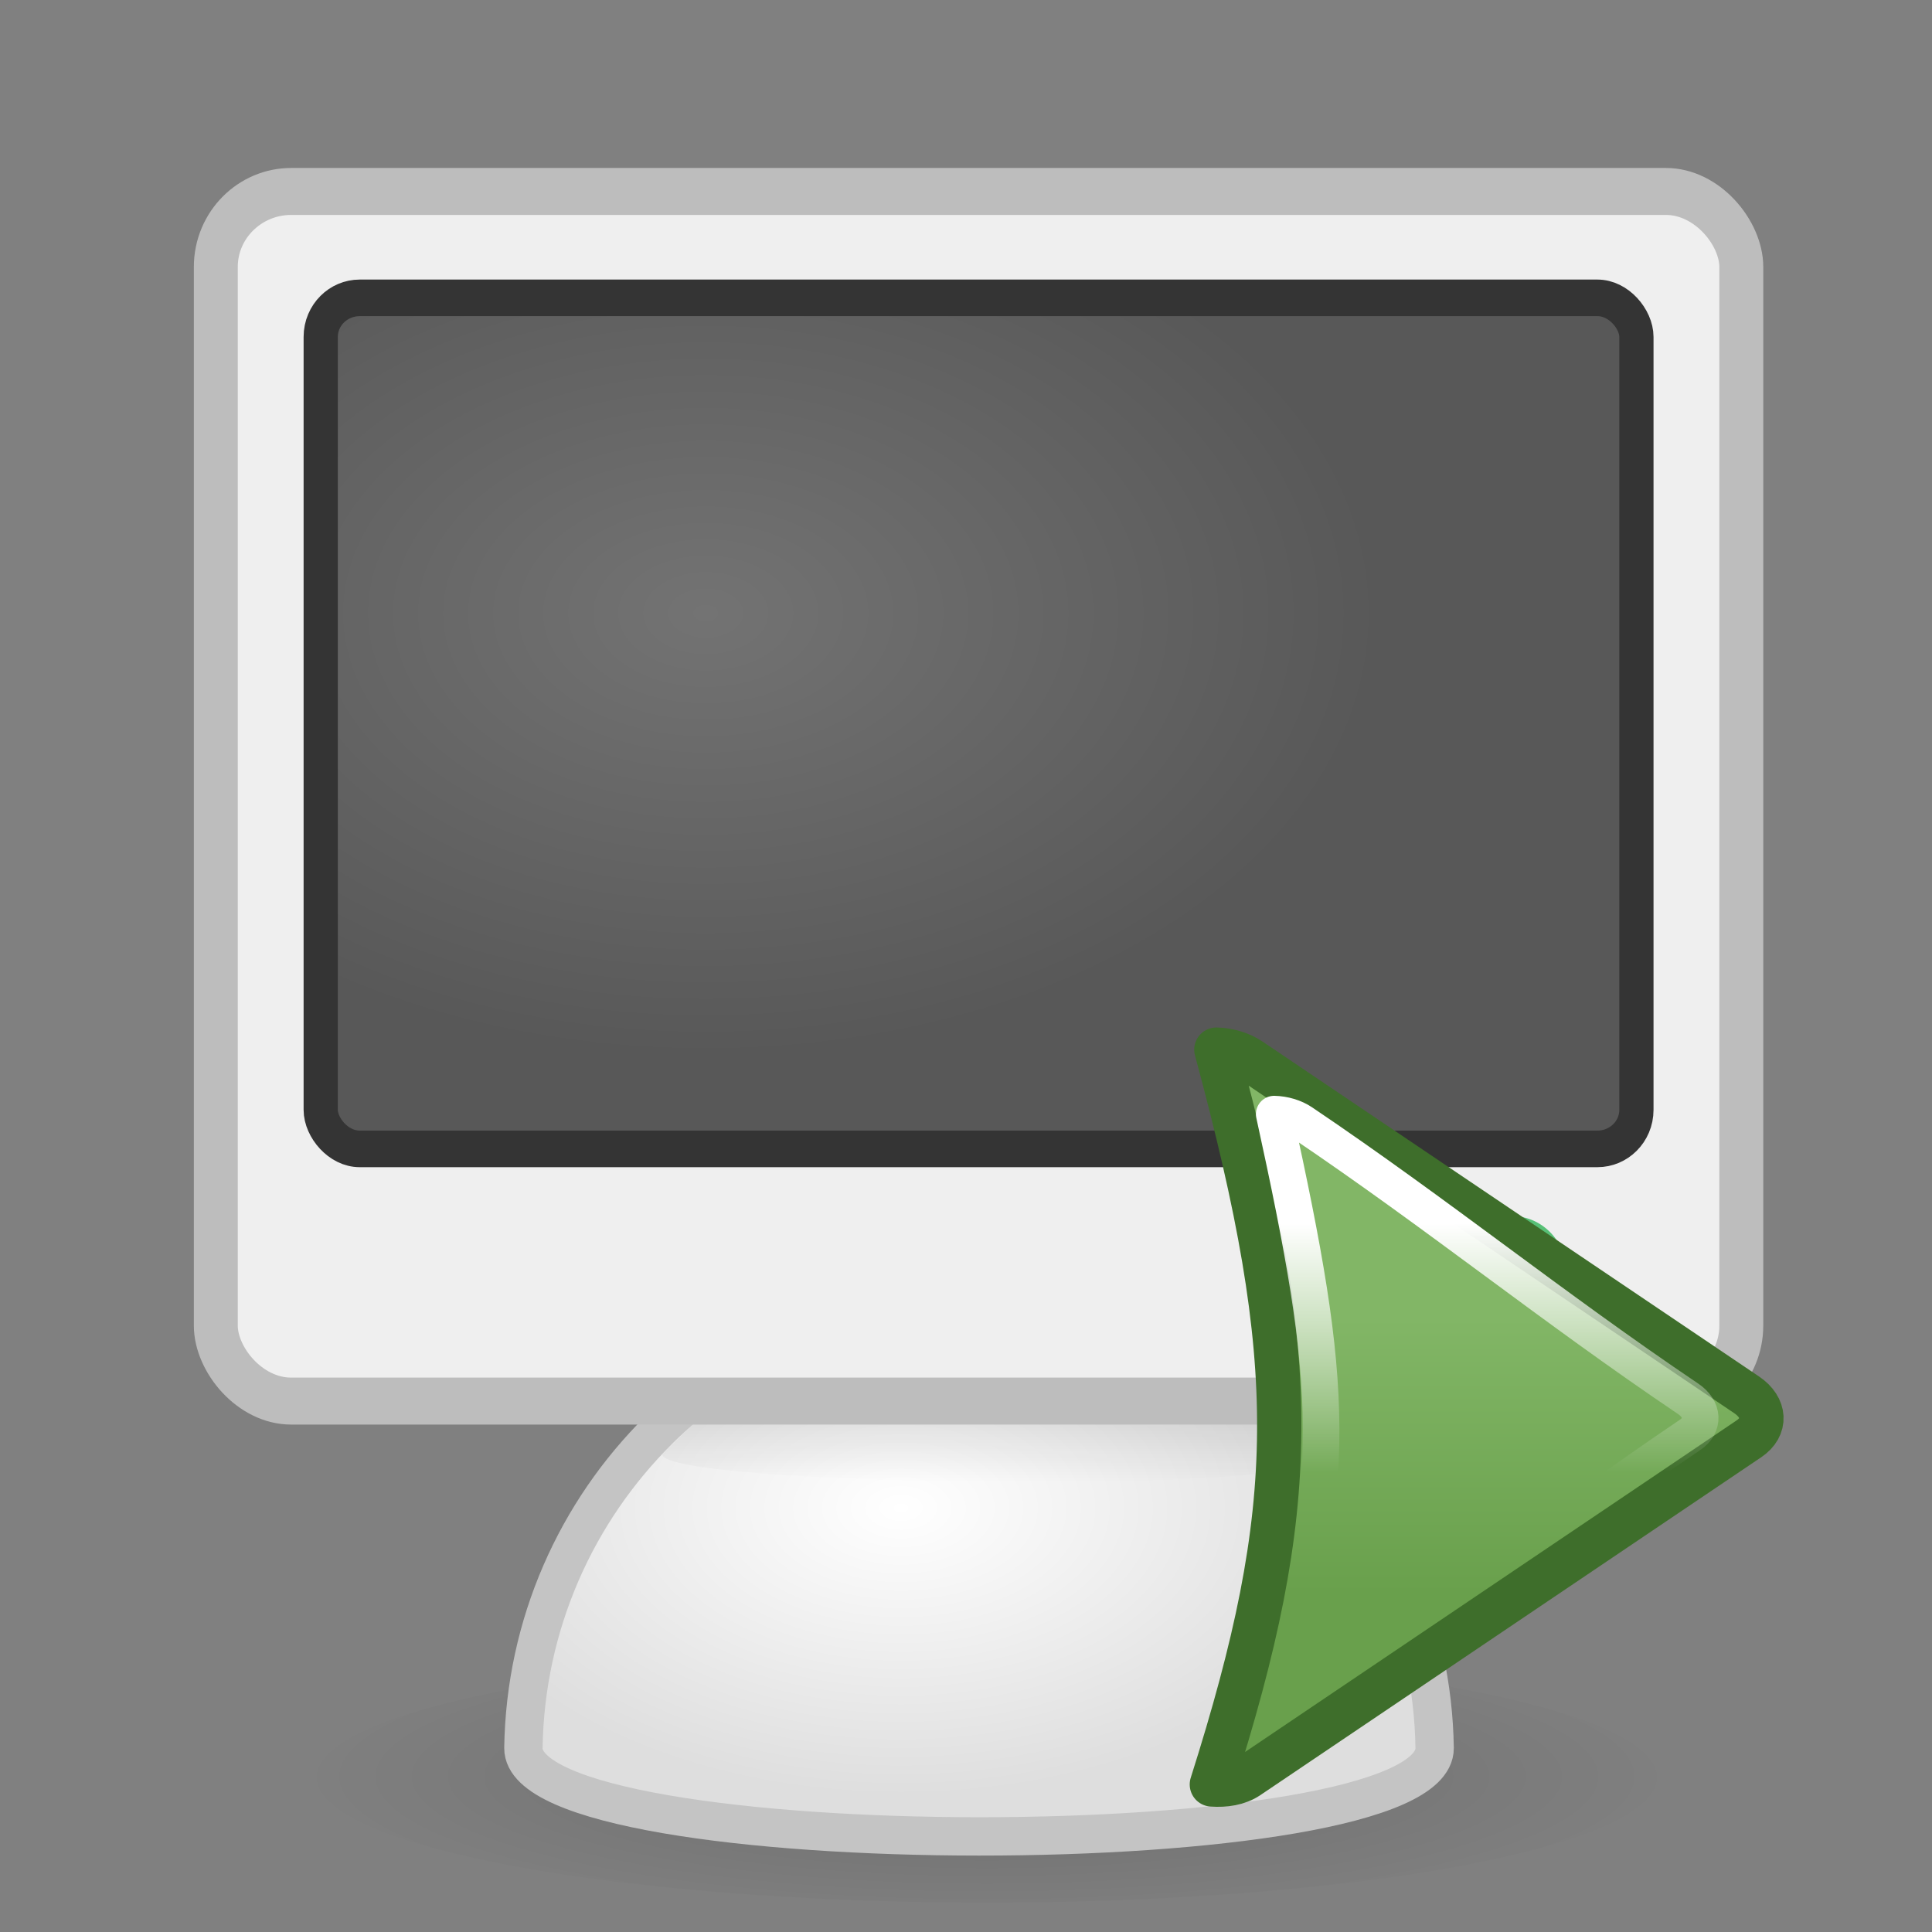 <?xml version="1.0" encoding="UTF-8" standalone="no"?>
<!-- Created with Inkscape (http://www.inkscape.org/) -->
<svg
   xmlns:dc="http://purl.org/dc/elements/1.1/"
   xmlns:cc="http://web.resource.org/cc/"
   xmlns:rdf="http://www.w3.org/1999/02/22-rdf-syntax-ns#"
   xmlns:svg="http://www.w3.org/2000/svg"
   xmlns="http://www.w3.org/2000/svg"
   xmlns:xlink="http://www.w3.org/1999/xlink"
   xmlns:sodipodi="http://inkscape.sourceforge.net/DTD/sodipodi-0.dtd"
   xmlns:inkscape="http://www.inkscape.org/namespaces/inkscape"
   width="128px"
   height="128px"
   id="svg2"
   sodipodi:version="0.32"
   inkscape:version="0.42.2"
   sodipodi:docbase="/home/silvestre/Desktop/Nuovo!/scalable/apps"
   sodipodi:docname="xscreensaver.svg">
  <rect width="100%" height="100%" fill="#808080" stroke="none"/>
  <defs
     id="defs4">
    <linearGradient
       inkscape:collect="always"
       id="linearGradient4075">
      <stop
         style="stop-color:#ffffff;stop-opacity:1;"
         offset="0"
         id="stop4077" />
      <stop
         style="stop-color:#ffffff;stop-opacity:0;"
         offset="1"
         id="stop4079" />
    </linearGradient>
    <linearGradient
       inkscape:collect="always"
       id="linearGradient4057">
      <stop
         style="stop-color:#82b666;stop-opacity:1"
         offset="0"
         id="stop4059" />
      <stop
         style="stop-color:#69a04c;stop-opacity:1"
         offset="1"
         id="stop4061" />
    </linearGradient>
    <linearGradient
       inkscape:collect="always"
       id="linearGradient13134">
      <stop
         style="stop-color:#ffffff;stop-opacity:1;"
         offset="0"
         id="stop13136" />
      <stop
         style="stop-color:#ffffff;stop-opacity:0;"
         offset="1"
         id="stop13138" />
    </linearGradient>
    <linearGradient
       id="linearGradient12383">
      <stop
         style="stop-color:#000000;stop-opacity:0.51;"
         offset="0"
         id="stop12385" />
      <stop
         style="stop-color:#000000;stop-opacity:0;"
         offset="1"
         id="stop12387" />
    </linearGradient>
    <linearGradient
       id="linearGradient11645">
      <stop
         style="stop-color:#000000;stop-opacity:0.15;"
         offset="0"
         id="stop11647" />
      <stop
         style="stop-color:#000000;stop-opacity:0;"
         offset="1"
         id="stop11649" />
    </linearGradient>
    <linearGradient
       id="linearGradient10904">
      <stop
         style="stop-color:#ffffff;stop-opacity:1;"
         offset="0"
         id="stop10906" />
      <stop
         style="stop-color:#dedede;stop-opacity:1;"
         offset="1"
         id="stop10908" />
    </linearGradient>
    <linearGradient
       id="linearGradient7978">
      <stop
         style="stop-color:#737373;stop-opacity:1"
         offset="0"
         id="stop7980" />
      <stop
         style="stop-color:#585858;stop-opacity:1"
         offset="1"
         id="stop7982" />
    </linearGradient>
    <radialGradient
       inkscape:collect="always"
       xlink:href="#linearGradient10904"
       id="radialGradient10910"
       cx="58.596"
       cy="96.206"
       fx="58.596"
       fy="96.206"
       r="37.141"
       gradientTransform="matrix(0.847,0,0,0.514,10.069,50.456)"
       gradientUnits="userSpaceOnUse" />
    <radialGradient
       inkscape:collect="always"
       xlink:href="#linearGradient11645"
       id="radialGradient11651"
       cx="65.382"
       cy="117.754"
       fx="65.382"
       fy="117.754"
       r="45.901"
       gradientTransform="matrix(1,0,0,0.213,0,92.626)"
       gradientUnits="userSpaceOnUse" />
    <linearGradient
       inkscape:collect="always"
       xlink:href="#linearGradient12383"
       id="linearGradient12389"
       x1="66.415"
       y1="73.138"
       x2="66.415"
       y2="98.196"
       gradientUnits="userSpaceOnUse" />
    <radialGradient
       inkscape:collect="always"
       xlink:href="#linearGradient7978"
       id="radialGradient13153"
       gradientUnits="userSpaceOnUse"
       gradientTransform="matrix(1,0,0,0.614,3.820728e-16,20.958)"
       cx="46.232"
       cy="30.303"
       fx="46.232"
       fy="30.303"
       r="46.119" />
    <linearGradient
       inkscape:collect="always"
       xlink:href="#linearGradient13134"
       id="linearGradient13155"
       gradientUnits="userSpaceOnUse"
       x1="101.305"
       y1="78.879"
       x2="101.305"
       y2="82.545" />
    <linearGradient
       inkscape:collect="always"
       xlink:href="#linearGradient4057"
       id="linearGradient4063"
       x1="94.534"
       y1="87.288"
       x2="94.534"
       y2="105.577"
       gradientUnits="userSpaceOnUse" />
    <linearGradient
       inkscape:collect="always"
       xlink:href="#linearGradient4075"
       id="linearGradient4081"
       x1="91.617"
       y1="81.054"
       x2="91.617"
       y2="97.541"
       gradientUnits="userSpaceOnUse" />
  </defs>
  <sodipodi:namedview
     id="base"
     pagecolor="#ffffff"
     bordercolor="#666666"
     borderopacity="1.0"
     inkscape:pageopacity="0.0"
     inkscape:pageshadow="2"
     inkscape:zoom="0.72460935"
     inkscape:cx="270.99931"
     inkscape:cy="13.775659"
     inkscape:document-units="px"
     inkscape:current-layer="layer1"
     showguides="true"
     inkscape:guide-bbox="true"
     inkscape:window-width="772"
     inkscape:window-height="543"
     inkscape:window-x="57"
     inkscape:window-y="152" />
  <g
     inkscape:label="Layer 1"
     inkscape:groupmode="layer"
     id="layer1">
    <g
       id="g13148">
      <path
         d="M 109.783 117.754 A 44.401 8.295 0 1 1  20.981,117.754 A 44.401 8.295 0 1 1  109.783 117.754 z"
         sodipodi:ry="8.2946863"
         sodipodi:rx="44.400970"
         sodipodi:cy="117.75362"
         sodipodi:cx="65.381645"
         id="path10917"
         style="fill:url(#radialGradient11651);fill-opacity:1.0;stroke:none;stroke-width:3;stroke-linecap:round;stroke-linejoin:miter;stroke-miterlimit:4;stroke-dasharray:none;stroke-opacity:1"
         sodipodi:type="arc" />
      <path
         sodipodi:nodetypes="cccc"
         id="path9442"
         d="M 64.849,86.019 C 48.309,86.019 34.924,99.34 34.676,115.821 C 34.676,123.593 95.049,123.637 95.049,115.821 C 94.801,99.34 81.39,86.019 64.849,86.019 z "
         style="fill:url(#radialGradient10910);fill-opacity:1;stroke:#c4c4c4;stroke-width:2.541;stroke-linecap:round;stroke-linejoin:miter;stroke-miterlimit:4;stroke-dasharray:none;stroke-opacity:1" />
      <path
         sodipodi:nodetypes="cccc"
         id="path11653"
         d="M 64.594,88.148 C 52.165,88.148 47.126,93.045 43.882,96.345 C 43.882,98.487 86.281,98.944 86.281,96.789 C 81.823,92.195 77.022,88.148 64.594,88.148 z "
         style="fill:url(#linearGradient12389);fill-opacity:1.0;stroke:none;stroke-width:1.802;stroke-linecap:round;stroke-linejoin:miter;stroke-miterlimit:4;stroke-dasharray:none;stroke-opacity:1" />
    </g>
    <g
       id="g13142"
       transform="matrix(0.97,0,0,1.037,1.916,-0.408)">
      <rect
         ry="4.824"
         rx="5.152"
         y="12.625"
         x="12.765"
         height="77.283"
         width="104.194"
         id="rect5796"
         style="fill:#efefef;fill-opacity:1;stroke:#bdbdbd;stroke-width:3;stroke-linecap:round;stroke-linejoin:miter;stroke-miterlimit:4;stroke-dasharray:none;stroke-opacity:1" />
      <rect
         ry="2.494"
         rx="2.664"
         y="19.423"
         x="19.93"
         height="54.372"
         width="89.865"
         id="rect6524"
         style="fill:url(#radialGradient13153);fill-opacity:1;stroke:#343434;stroke-width:2.337;stroke-linecap:round;stroke-linejoin:miter;stroke-miterlimit:4;stroke-dasharray:none;stroke-opacity:1" />
      <path
         transform="matrix(0.911,0,0,0.911,10.378,10.392)"
         d="M 103.44 78.415 A 3.598 3.598 0 1 1  96.243,78.415 A 3.598 3.598 0 1 1  103.44 78.415 z"
         sodipodi:ry="3.5984302"
         sodipodi:rx="3.5984302"
         sodipodi:cy="78.414848"
         sodipodi:cx="99.841194"
         id="path8712"
         style="fill:#8ddc8f;fill-opacity:1;stroke:#57c076;stroke-width:1;stroke-linecap:round;stroke-linejoin:miter;stroke-miterlimit:4;stroke-dasharray:none;stroke-opacity:1"
         sodipodi:type="arc" />
      <path
         transform="translate(-0.216,-0.819)"
         d="M 103.59 81.574 A 2.049 1.617 0 1 1  99.493,81.574 A 2.049 1.617 0 1 1  103.59 81.574 z"
         sodipodi:ry="1.6172507"
         sodipodi:rx="2.0485175"
         sodipodi:cy="81.574127"
         sodipodi:cx="101.54178"
         id="path12406"
         style="fill:url(#linearGradient13155);fill-opacity:1;stroke:none;stroke-width:3;stroke-linecap:round;stroke-linejoin:miter;stroke-miterlimit:4;stroke-dasharray:none;stroke-opacity:1"
         sodipodi:type="arc" />
    </g>
    <path
       style="opacity:1;color:#000000;fill:url(#linearGradient4063);fill-opacity:1.0;fill-rule:nonzero;stroke:#3e6e2b;stroke-width:2.935;stroke-linecap:round;stroke-linejoin:round;marker:none;marker-start:none;marker-mid:none;marker-end:none;stroke-miterlimit:4;stroke-dasharray:none;stroke-dashoffset:0;stroke-opacity:1;visibility:visible;display:inline;overflow:visible"
       d="M 80.587,69.541 C 86.24,90.481 86.141,99.778 80.289,118.224 C 81.155,118.289 82.029,118.154 82.671,117.721 C 93.738,110.256 104.804,102.791 115.87,95.326 C 117.034,94.541 116.964,93.252 115.721,92.413 C 104.754,85.015 93.787,77.617 82.82,70.219 C 82.199,69.8 81.372,69.558 80.587,69.541 z "
       id="rect2058"
       sodipodi:nodetypes="ccccccc" />
    <path
       style="opacity:1;color:#000000;fill:none;fill-opacity:1.0;fill-rule:nonzero;stroke:url(#linearGradient4081);stroke-width:2.42;stroke-linecap:round;stroke-linejoin:round;marker:none;marker-start:none;marker-mid:none;marker-end:none;stroke-miterlimit:4;stroke-dasharray:none;stroke-dashoffset:0;stroke-opacity:1;visibility:visible;display:inline;overflow:visible"
       d="M 84.418,73.811 C 88.389,91.941 88.825,97.883 84.172,113.956 C 84.886,114.01 85.607,113.899 86.136,113.542 C 95.262,107.386 102.835,101.23 111.96,95.074 C 112.92,94.427 112.862,93.364 111.838,92.672 C 102.794,86.572 95.303,80.471 86.259,74.37 C 85.747,74.024 85.065,73.825 84.418,73.811 z "
       id="path4065"
       sodipodi:nodetypes="ccccccc" />
  </g>
</svg>
